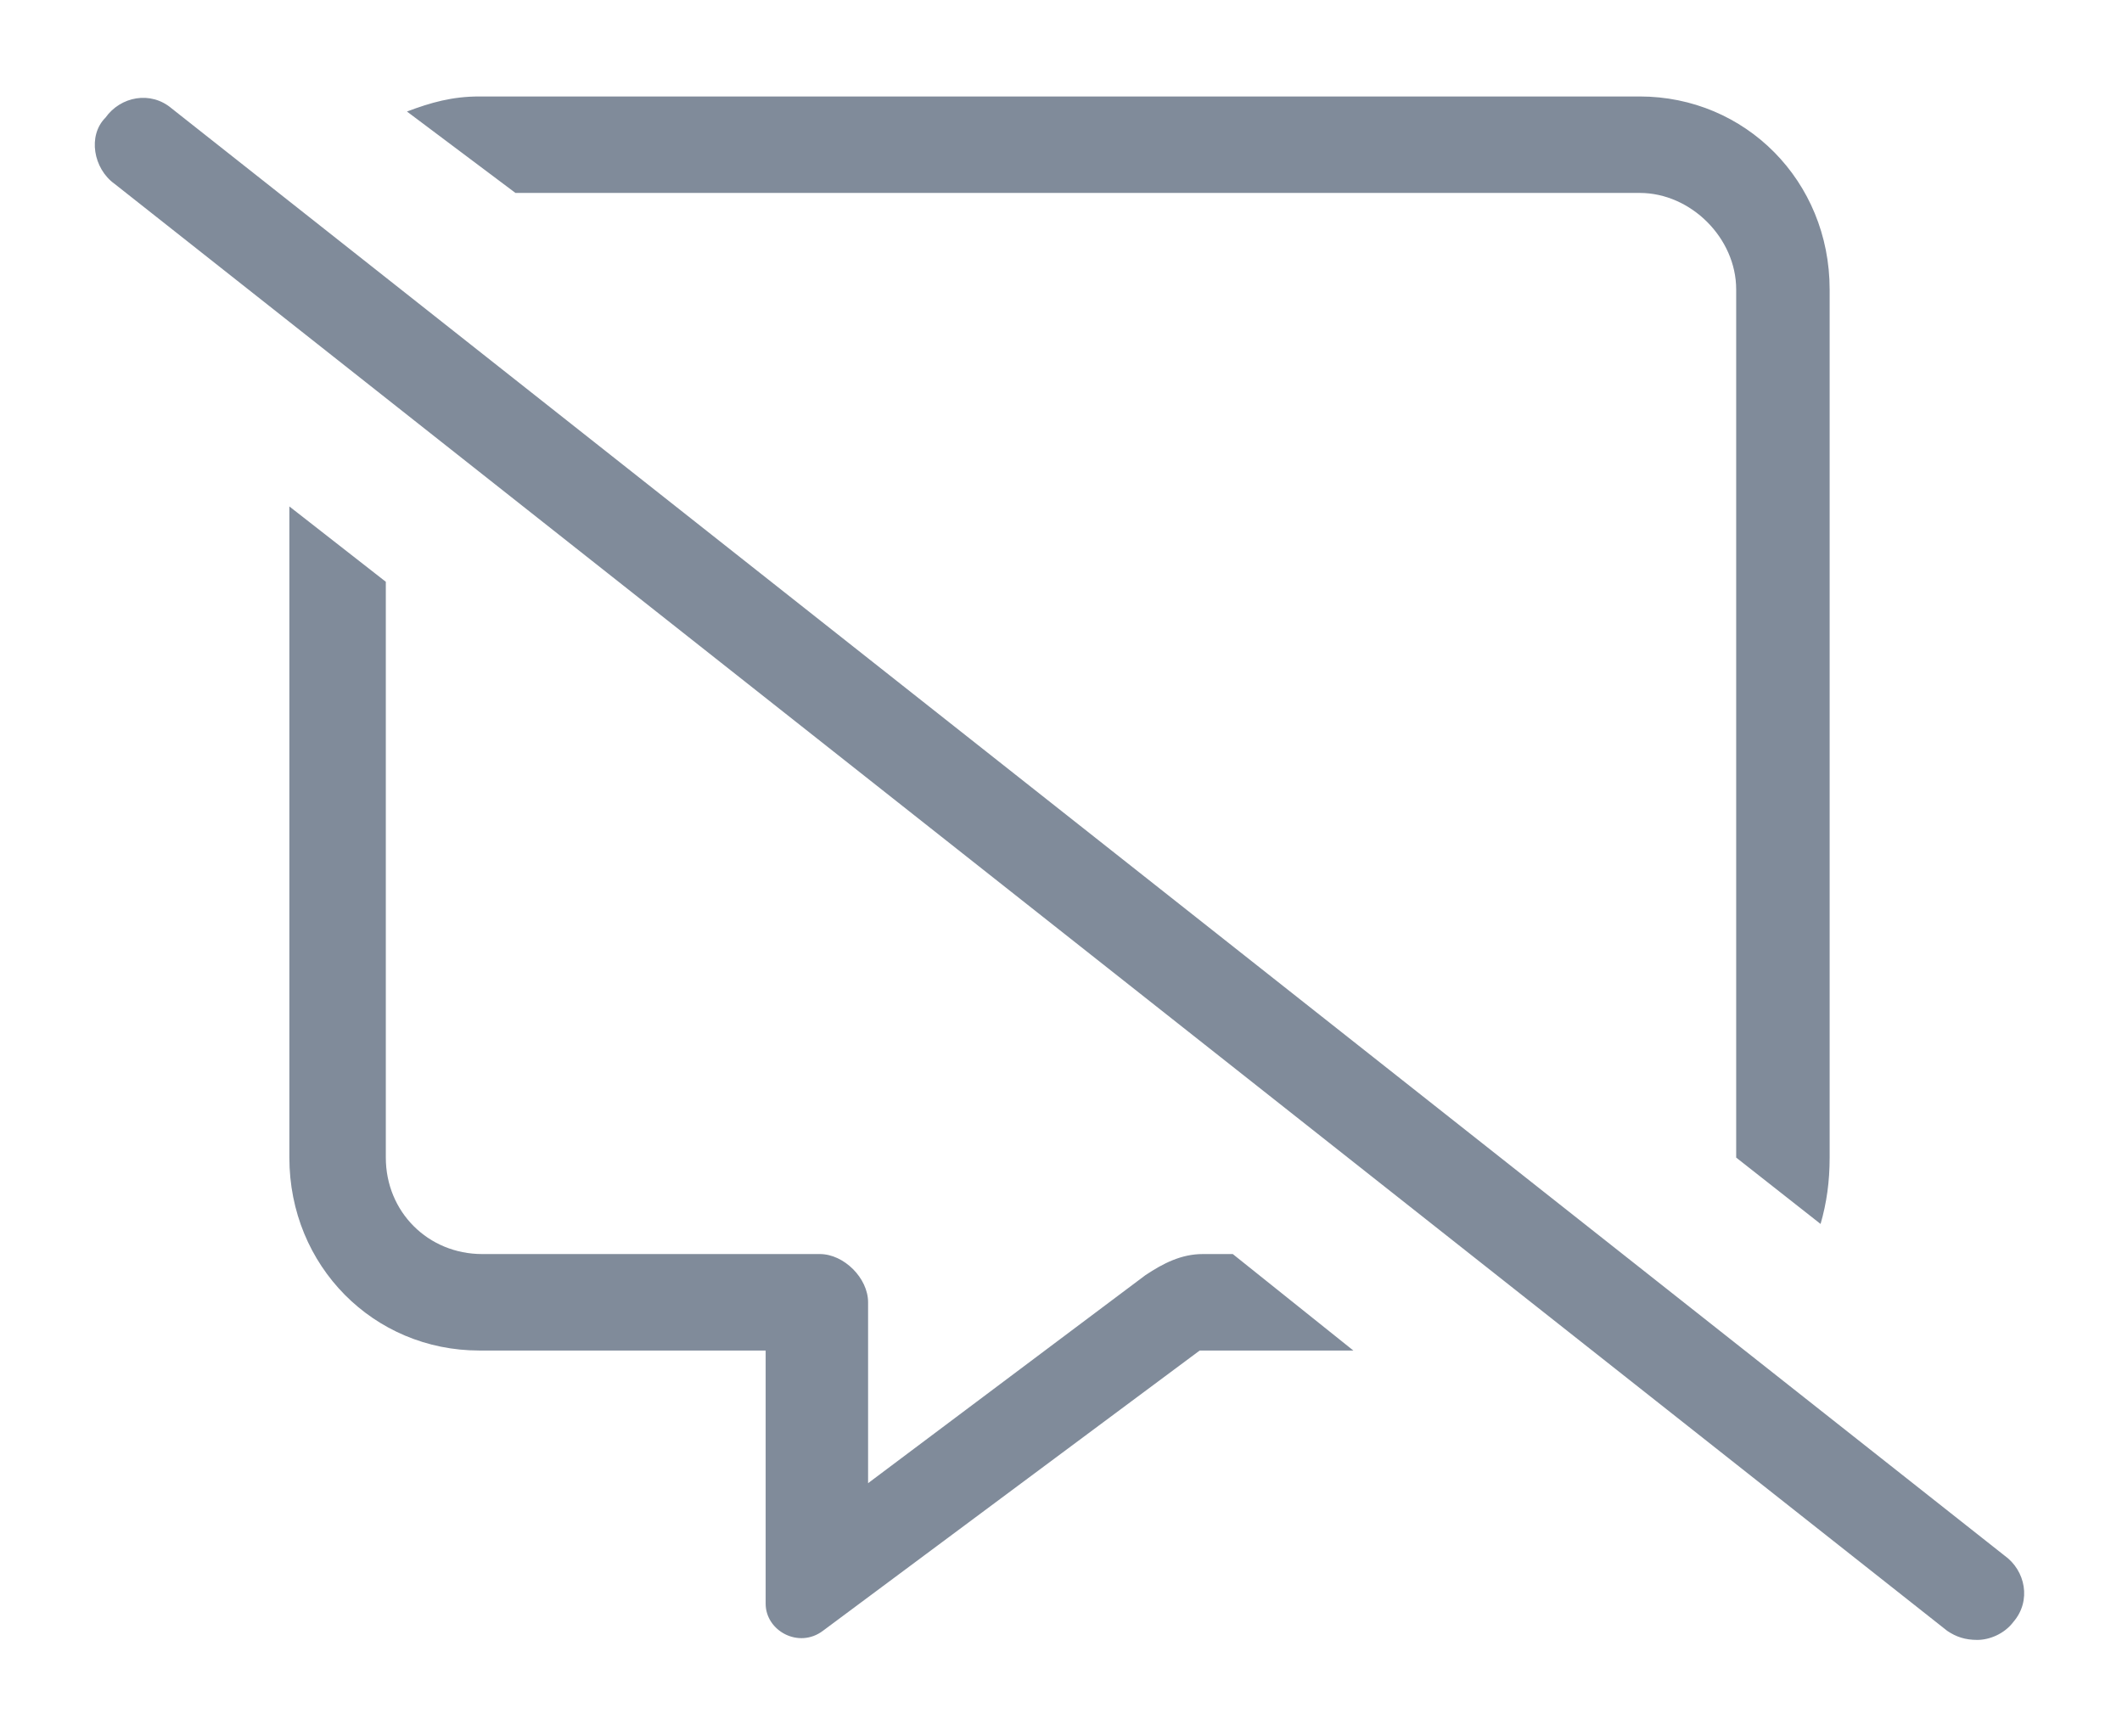 <svg width="22" height="18" viewBox="0 0 22 18" fill="none" xmlns="http://www.w3.org/2000/svg">
<path d="M17 2C17.531 2 18 2.469 18 3V12L18.875 12.688C18.938 12.469 18.969 12.25 18.969 12V3C18.969 1.875 18.094 1 17 1H4.969C4.688 1 4.469 1.062 4.219 1.156L5.344 2H17ZM12.469 13C12.25 13 12.062 13.094 11.875 13.219L9 15.375V13.5C9 13.25 8.75 13 8.5 13H5C4.438 13 4 12.562 4 12V6.031L3 5.25V12C3 13.125 3.875 14 4.969 14H7.938V16.625C7.938 16.906 8.281 17.094 8.531 16.906L12.438 14H14.031L12.781 13H12.469ZM20.781 16.125L1.781 1.125C1.562 0.938 1.25 1 1.094 1.219C0.906 1.406 0.969 1.75 1.188 1.906L20.188 16.906C20.281 16.969 20.375 17 20.5 17C20.625 17 20.781 16.938 20.875 16.812C21.062 16.594 21 16.281 20.781 16.125Z" fill="#808B9A"/>
</svg>
